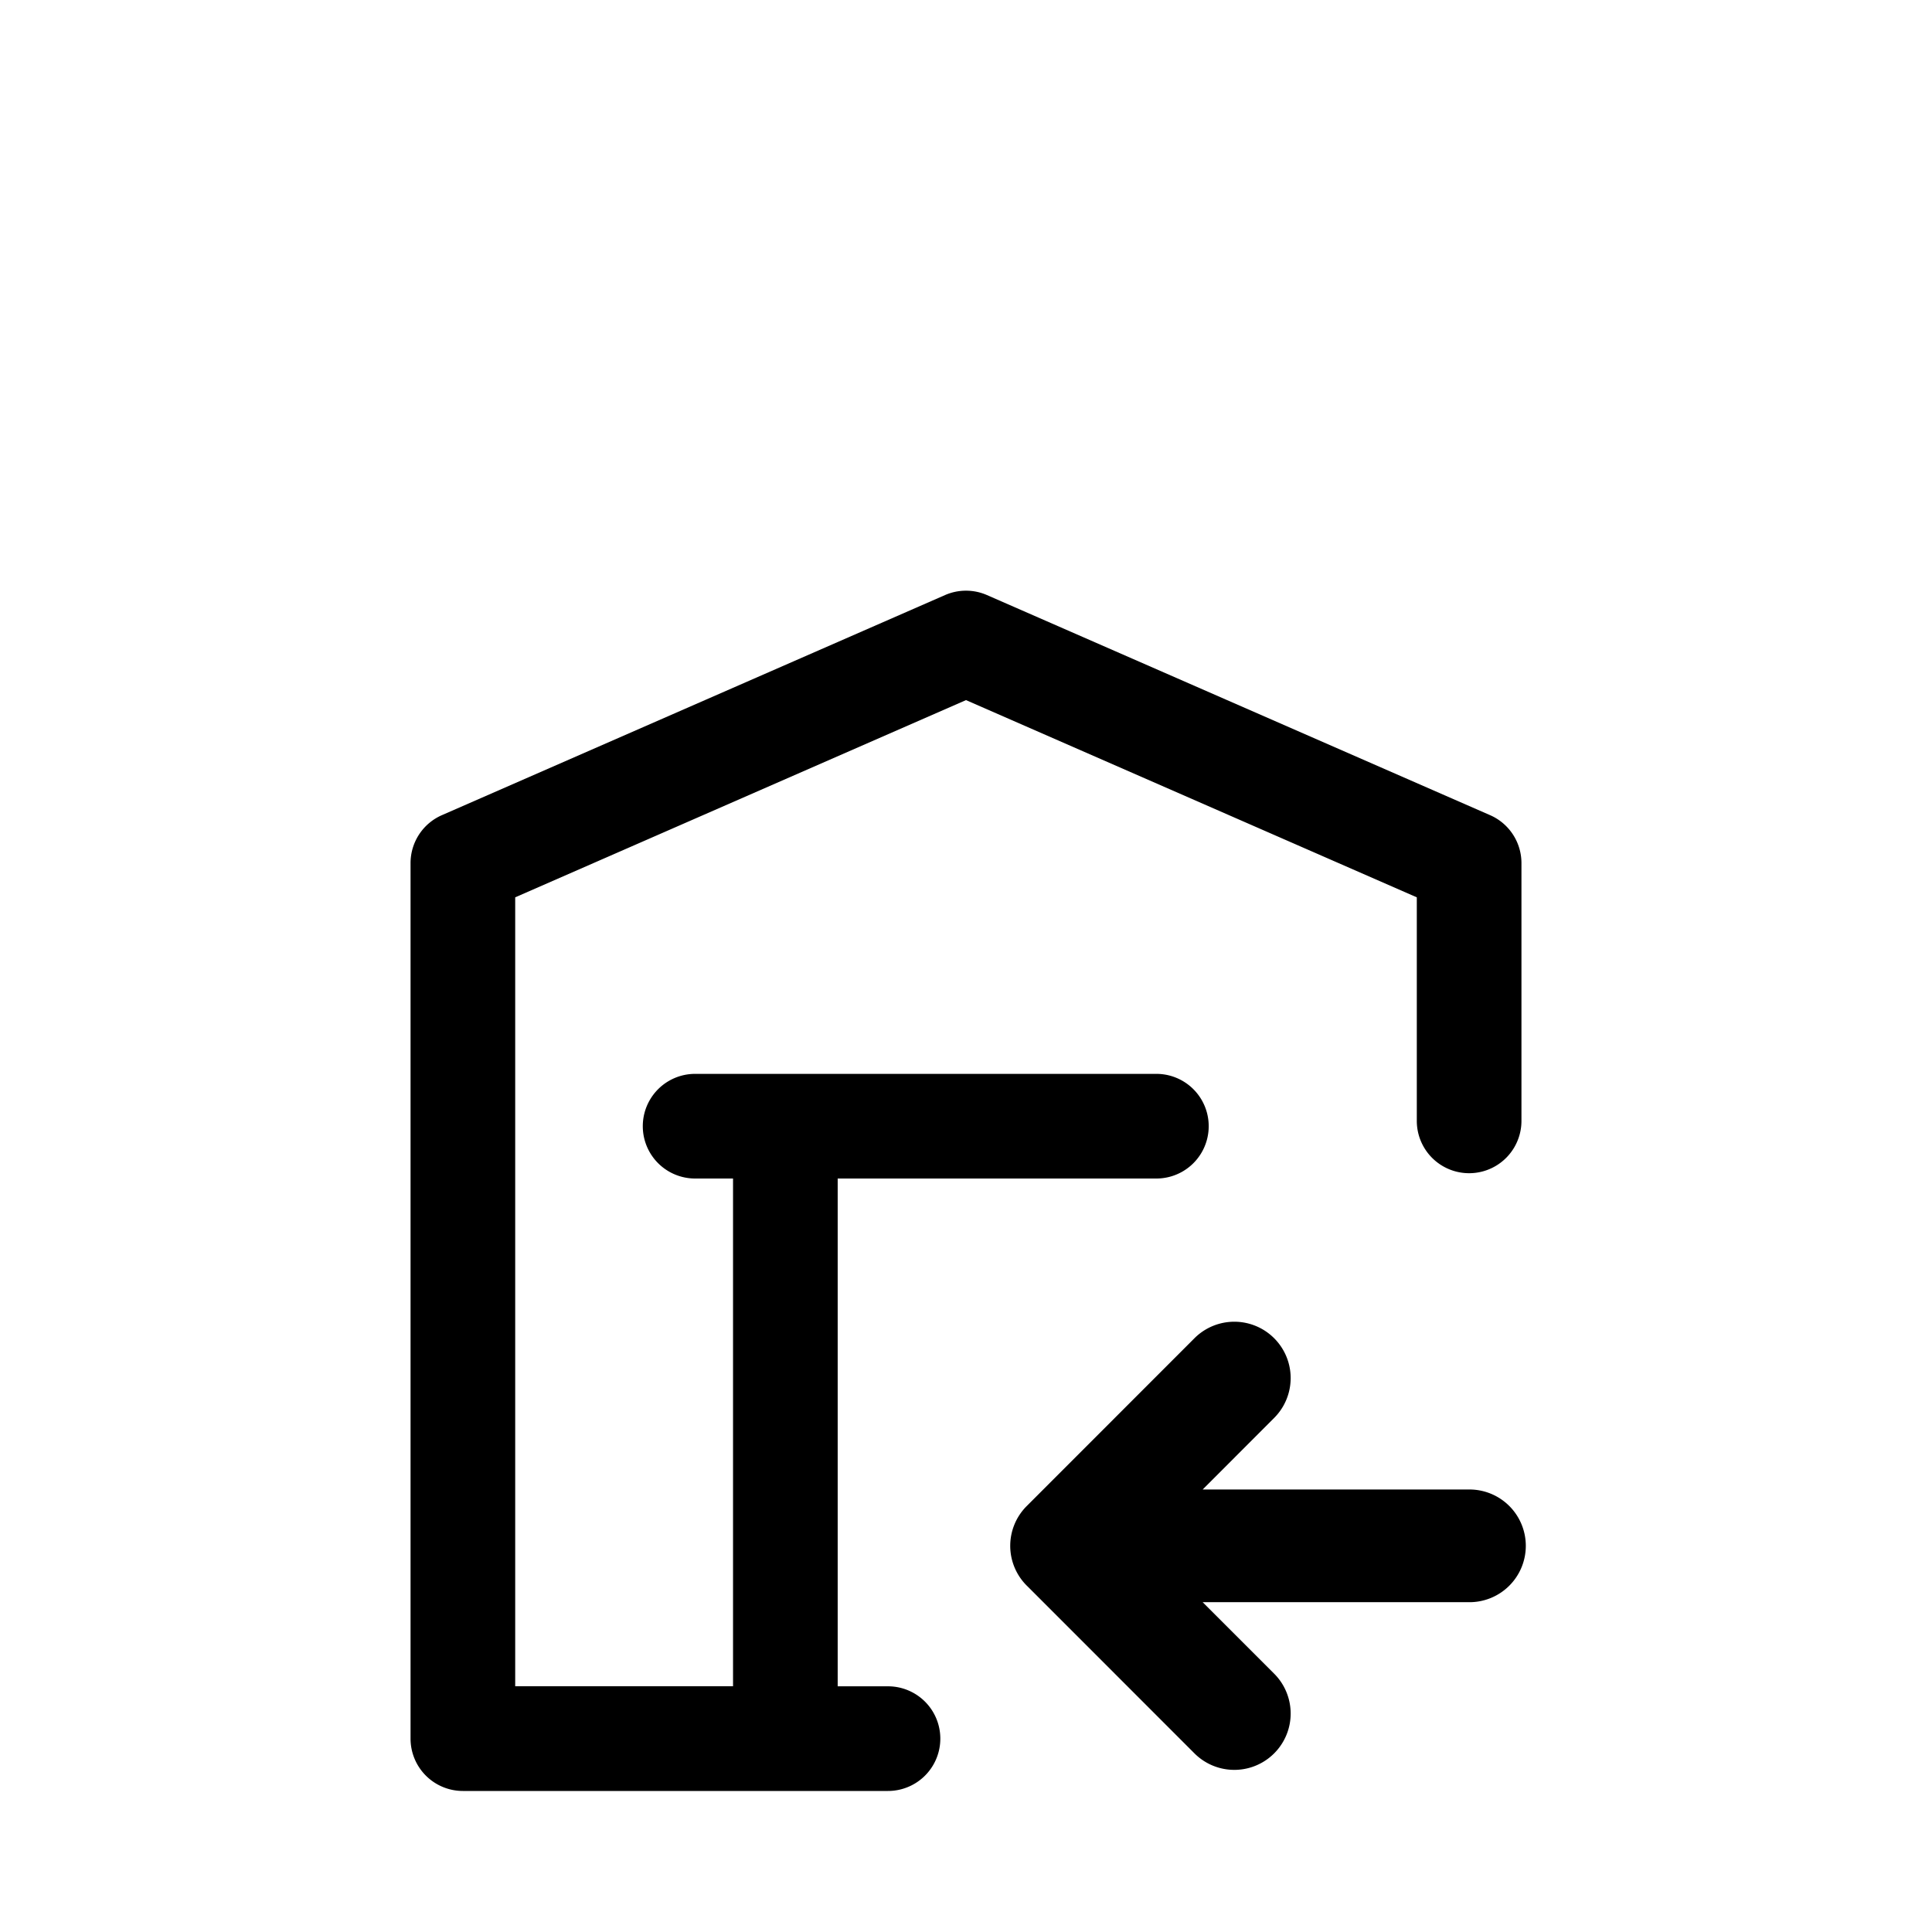 <?xml version="1.0" standalone="no"?><!DOCTYPE svg PUBLIC "-//W3C//DTD SVG 1.1//EN"
        "http://www.w3.org/Graphics/SVG/1.1/DTD/svg11.dtd"><svg viewBox="0 0 1024 1024" version="1.1" xmlns="http://www.w3.org/2000/svg" xmlns:xlink="http://www.w3.org/1999/xlink"><path transform="scale(1, -1) translate(0, -1024)" d="M633.088 314.709a29.867 29.867 0 1 0 42.24-42.24l-37.888-37.931h141.227a29.867 29.867 0 1 0 0-59.733h-141.227l37.888-37.888a29.867 29.867 0 1 0-42.24-42.24l-88.363 88.405a29.781 29.781 0 0 0-0.512 42.709l88.875 88.917zM500.907 708.608a27.733 27.733 0 0 0 22.187 0l266.667-116.651a27.733 27.733 0 0 0 16.64-25.429v-136.619a27.733 27.733 0 1 0-55.467 0V548.395L512 652.928l-238.933-104.533v-418.133h115.456V399.36h-20.096a27.733 27.733 0 1 0 0 55.467h244.48a27.733 27.733 0 1 0 0-55.467h-168.917v-269.141h26.667a27.733 27.733 0 1 0 0-55.467H245.333a27.733 27.733 0 0 0-27.733 27.733V566.528a27.733 27.733 0 0 0 16.64 25.429l266.667 116.651z"/></svg>